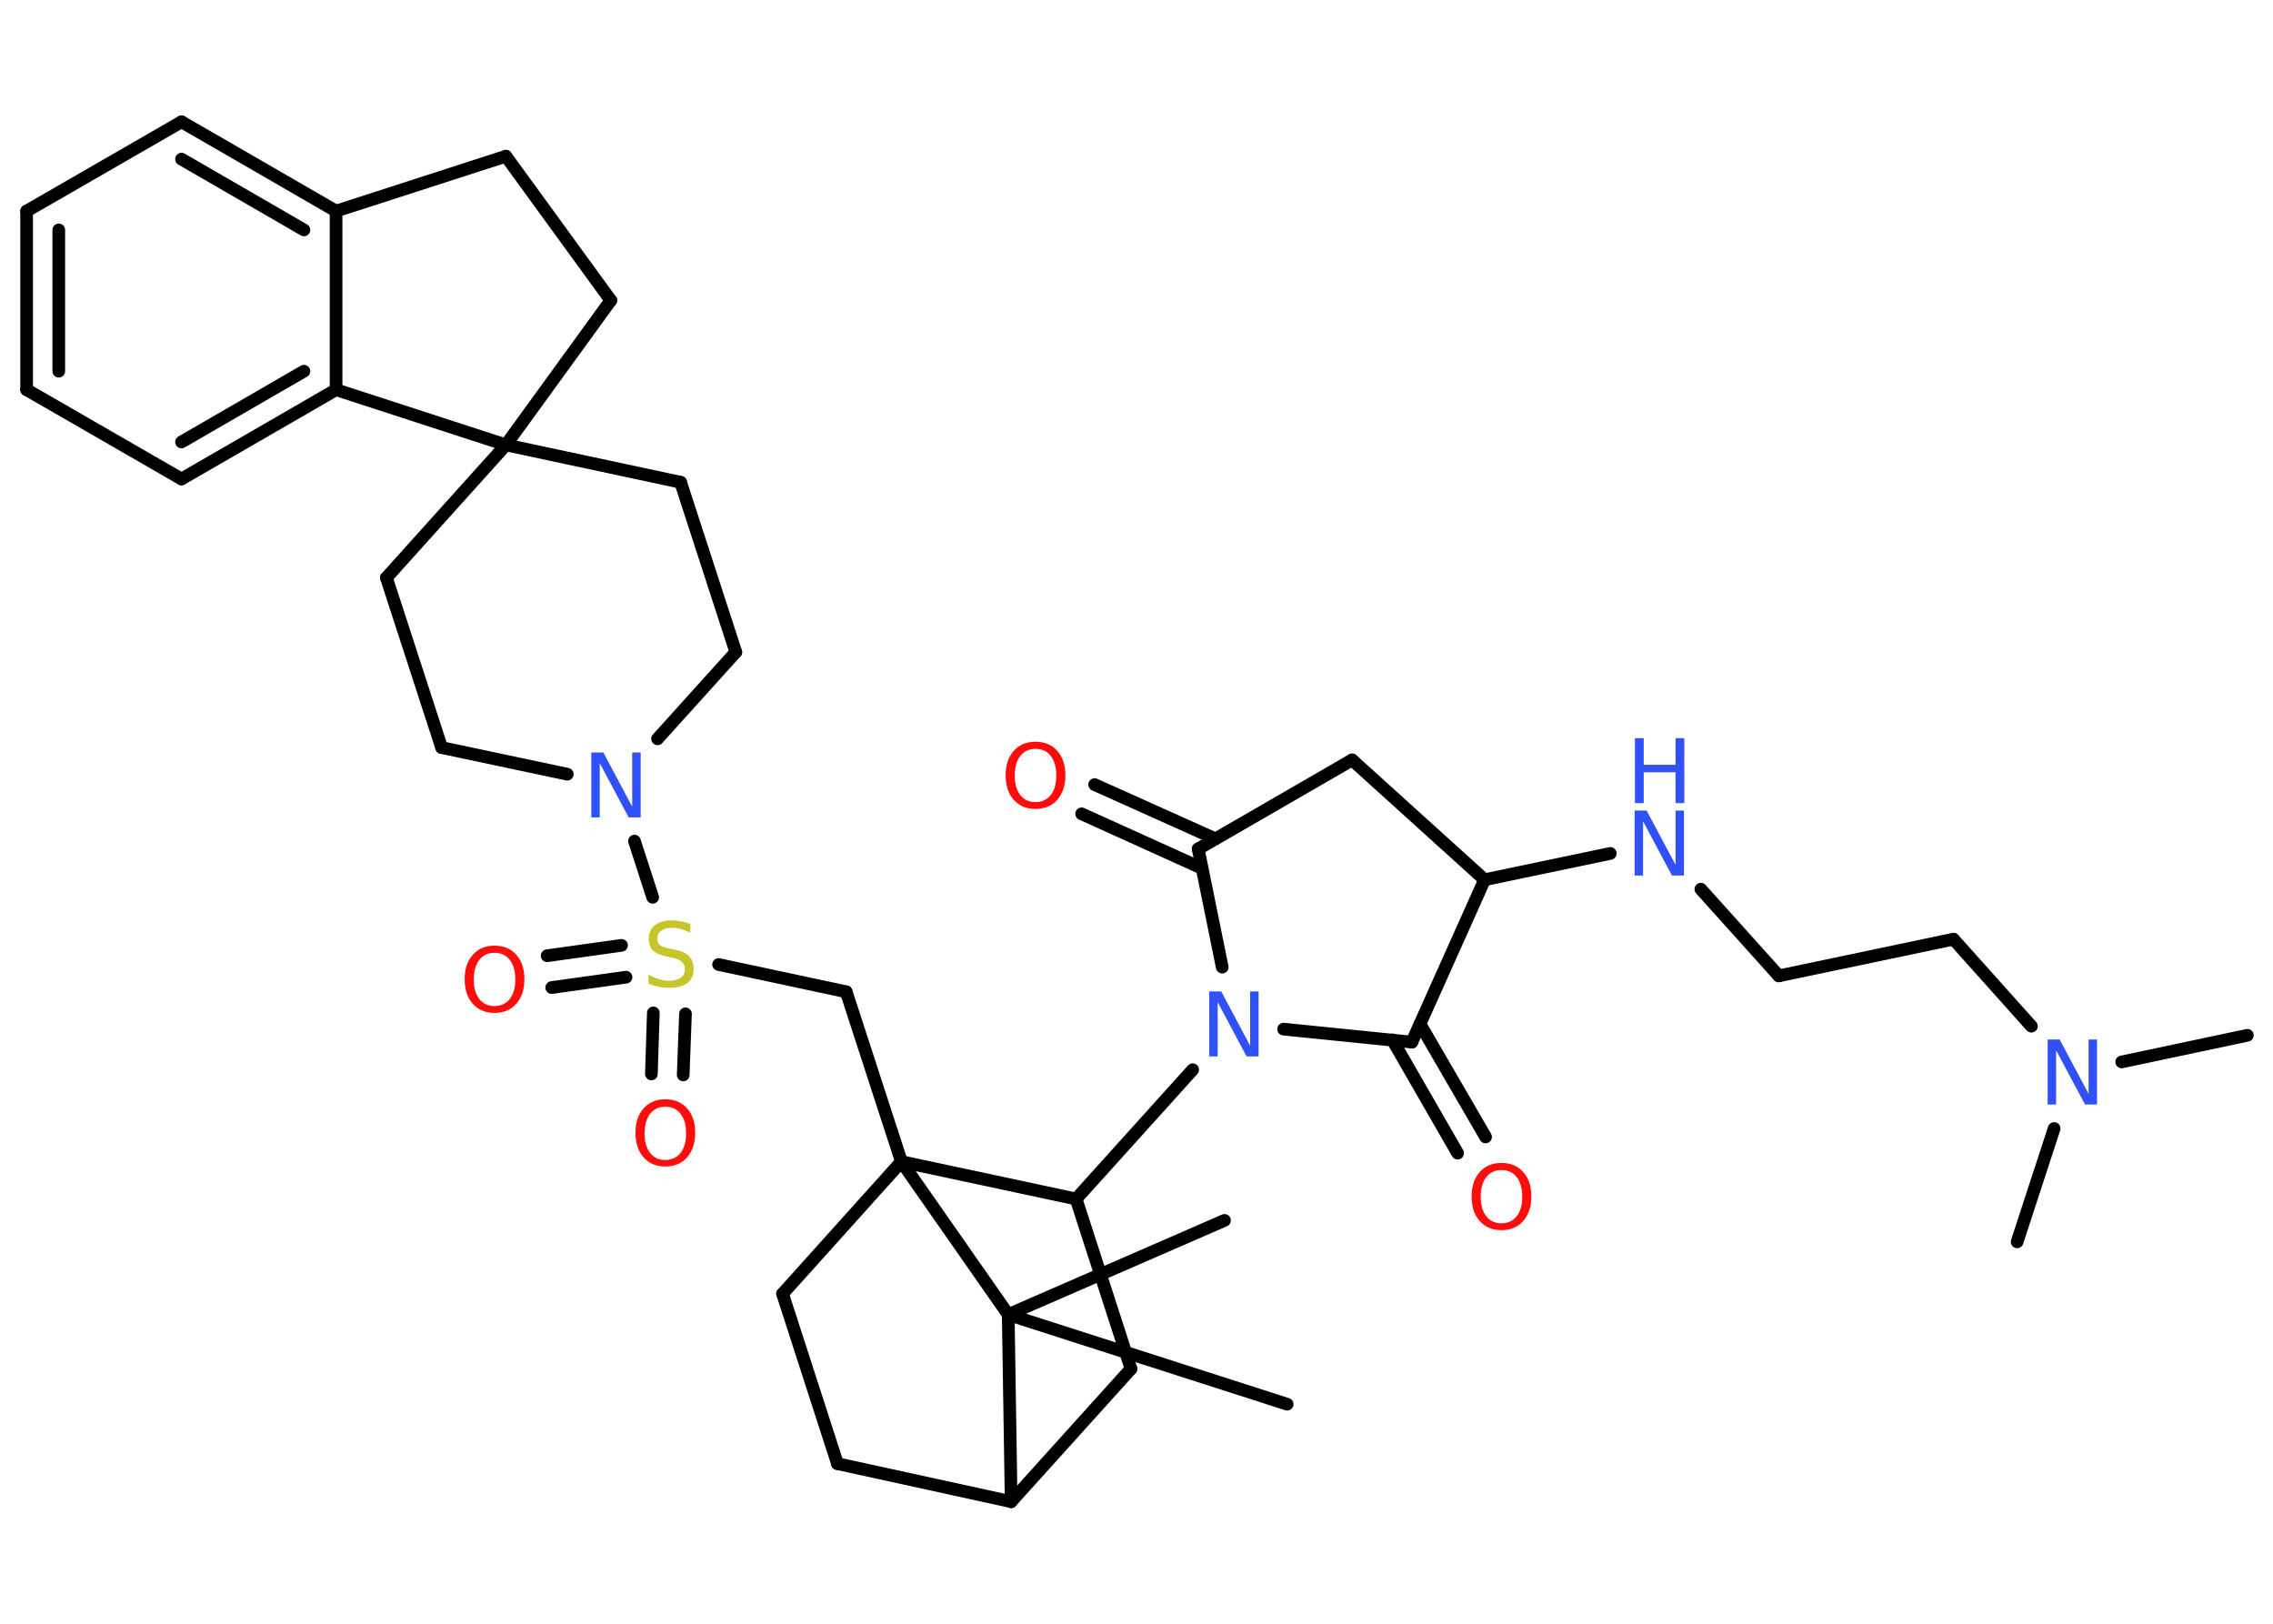 <?xml version='1.0' encoding='UTF-8'?>
<!DOCTYPE svg PUBLIC "-//W3C//DTD SVG 1.1//EN" "http://www.w3.org/Graphics/SVG/1.1/DTD/svg11.dtd">
<svg version='1.2' xmlns='http://www.w3.org/2000/svg' xmlns:xlink='http://www.w3.org/1999/xlink' width='70.0mm' height='50.0mm' viewBox='0 0 70.0 50.0'>
  <desc>Generated by the Chemistry Development Kit (http://github.com/cdk)</desc>
  <g stroke-linecap='round' stroke-linejoin='round' stroke='#000000' stroke-width='.39' fill='#3050F8'>
    <rect x='.0' y='.0' width='70.0' height='50.0' fill='#FFFFFF' stroke='none'/>
    <g id='mol1' class='mol'>
      <line id='mol1bnd1' class='bond' x1='69.21' y1='31.88' x2='65.34' y2='32.7'/>
      <line id='mol1bnd2' class='bond' x1='63.26' y1='34.75' x2='62.12' y2='38.24'/>
      <line id='mol1bnd3' class='bond' x1='62.56' y1='31.6' x2='60.16' y2='28.92'/>
      <line id='mol1bnd4' class='bond' x1='60.16' y1='28.92' x2='54.78' y2='30.05'/>
      <line id='mol1bnd5' class='bond' x1='54.78' y1='30.05' x2='52.38' y2='27.38'/>
      <line id='mol1bnd6' class='bond' x1='49.59' y1='26.28' x2='45.72' y2='27.09'/>
      <line id='mol1bnd7' class='bond' x1='45.72' y1='27.09' x2='41.64' y2='23.4'/>
      <line id='mol1bnd8' class='bond' x1='41.64' y1='23.4' x2='36.9' y2='26.14'/>
      <g id='mol1bnd9' class='bond'>
        <line x1='37.02' y1='26.74' x2='33.31' y2='25.06'/>
        <line x1='37.43' y1='25.83' x2='33.71' y2='24.16'/>
      </g>
      <line id='mol1bnd10' class='bond' x1='36.9' y1='26.14' x2='37.64' y2='29.78'/>
      <line id='mol1bnd11' class='bond' x1='36.73' y1='32.94' x2='33.14' y2='36.92'/>
      <line id='mol1bnd12' class='bond' x1='33.14' y1='36.92' x2='34.83' y2='42.15'/>
      <line id='mol1bnd13' class='bond' x1='34.83' y1='42.15' x2='31.14' y2='46.24'/>
      <line id='mol1bnd14' class='bond' x1='31.14' y1='46.24' x2='25.79' y2='45.07'/>
      <line id='mol1bnd15' class='bond' x1='25.79' y1='45.07' x2='24.1' y2='39.84'/>
      <line id='mol1bnd16' class='bond' x1='24.1' y1='39.84' x2='27.76' y2='35.77'/>
      <line id='mol1bnd17' class='bond' x1='33.14' y1='36.92' x2='27.76' y2='35.77'/>
      <line id='mol1bnd18' class='bond' x1='27.76' y1='35.77' x2='26.06' y2='30.54'/>
      <line id='mol1bnd19' class='bond' x1='26.06' y1='30.54' x2='22.13' y2='29.7'/>
      <g id='mol1bnd20' class='bond'>
        <line x1='19.28' y1='30.09' x2='16.99' y2='30.41'/>
        <line x1='19.14' y1='29.11' x2='16.85' y2='29.43'/>
      </g>
      <g id='mol1bnd21' class='bond'>
        <line x1='21.11' y1='31.22' x2='21.04' y2='33.1'/>
        <line x1='20.12' y1='31.19' x2='20.06' y2='33.07'/>
      </g>
      <line id='mol1bnd22' class='bond' x1='20.1' y1='27.63' x2='19.54' y2='25.9'/>
      <line id='mol1bnd23' class='bond' x1='20.25' y1='22.75' x2='22.66' y2='20.08'/>
      <line id='mol1bnd24' class='bond' x1='22.66' y1='20.08' x2='20.96' y2='14.85'/>
      <line id='mol1bnd25' class='bond' x1='20.96' y1='14.85' x2='15.58' y2='13.7'/>
      <line id='mol1bnd26' class='bond' x1='15.58' y1='13.7' x2='18.81' y2='9.25'/>
      <line id='mol1bnd27' class='bond' x1='18.81' y1='9.25' x2='15.58' y2='4.81'/>
      <line id='mol1bnd28' class='bond' x1='15.58' y1='4.81' x2='10.35' y2='6.5'/>
      <g id='mol1bnd29' class='bond'>
        <line x1='10.35' y1='6.5' x2='5.59' y2='3.75'/>
        <line x1='9.36' y1='7.08' x2='5.59' y2='4.9'/>
      </g>
      <line id='mol1bnd30' class='bond' x1='5.59' y1='3.75' x2='.82' y2='6.5'/>
      <g id='mol1bnd31' class='bond'>
        <line x1='.82' y1='6.5' x2='.82' y2='12.0'/>
        <line x1='1.81' y1='7.08' x2='1.81' y2='11.43'/>
      </g>
      <line id='mol1bnd32' class='bond' x1='.82' y1='12.0' x2='5.59' y2='14.75'/>
      <g id='mol1bnd33' class='bond'>
        <line x1='5.59' y1='14.75' x2='10.35' y2='12.0'/>
        <line x1='5.59' y1='13.61' x2='9.36' y2='11.43'/>
      </g>
      <line id='mol1bnd34' class='bond' x1='10.35' y1='6.5' x2='10.35' y2='12.0'/>
      <line id='mol1bnd35' class='bond' x1='15.58' y1='13.7' x2='10.35' y2='12.0'/>
      <line id='mol1bnd36' class='bond' x1='15.58' y1='13.7' x2='11.9' y2='17.79'/>
      <line id='mol1bnd37' class='bond' x1='11.9' y1='17.79' x2='13.6' y2='23.02'/>
      <line id='mol1bnd38' class='bond' x1='17.47' y1='23.84' x2='13.6' y2='23.02'/>
      <line id='mol1bnd39' class='bond' x1='27.76' y1='35.77' x2='31.05' y2='40.48'/>
      <line id='mol1bnd40' class='bond' x1='31.14' y1='46.24' x2='31.05' y2='40.48'/>
      <line id='mol1bnd41' class='bond' x1='31.05' y1='40.48' x2='39.64' y2='43.24'/>
      <line id='mol1bnd42' class='bond' x1='31.05' y1='40.48' x2='37.71' y2='37.58'/>
      <line id='mol1bnd43' class='bond' x1='39.53' y1='31.69' x2='43.48' y2='32.09'/>
      <line id='mol1bnd44' class='bond' x1='45.72' y1='27.09' x2='43.48' y2='32.09'/>
      <g id='mol1bnd45' class='bond'>
        <line x1='43.73' y1='31.53' x2='45.75' y2='35.01'/>
        <line x1='42.88' y1='32.02' x2='44.89' y2='35.51'/>
      </g>
      <path id='mol1atm2' class='atom' d='M63.07 32.01h.36l.89 1.67v-1.67h.26v2.0h-.37l-.89 -1.67v1.67h-.26v-2.0z' stroke='none'/>
      <g id='mol1atm6' class='atom'>
        <path d='M50.35 24.96h.36l.89 1.67v-1.67h.26v2.0h-.37l-.89 -1.67v1.67h-.26v-2.0z' stroke='none'/>
        <path d='M50.35 22.73h.27v.82h.98v-.82h.27v2.0h-.27v-.95h-.98v.95h-.27v-2.0z' stroke='none'/>
      </g>
      <path id='mol1atm10' class='atom' d='M31.89 23.06q-.3 .0 -.47 .22q-.17 .22 -.17 .6q.0 .38 .17 .6q.17 .22 .47 .22q.29 .0 .47 -.22q.17 -.22 .17 -.6q.0 -.38 -.17 -.6q-.17 -.22 -.47 -.22zM31.89 22.84q.42 .0 .67 .28q.25 .28 .25 .75q.0 .47 -.25 .76q-.25 .28 -.67 .28q-.42 .0 -.67 -.28q-.25 -.28 -.25 -.76q.0 -.47 .25 -.75q.25 -.28 .67 -.28z' stroke='none' fill='#FF0D0D'/>
      <path id='mol1atm11' class='atom' d='M37.25 30.53h.36l.89 1.67v-1.67h.26v2.0h-.37l-.89 -1.67v1.67h-.26v-2.0z' stroke='none'/>
      <path id='mol1atm19' class='atom' d='M21.26 28.46v.26q-.15 -.07 -.29 -.11q-.14 -.04 -.27 -.04q-.22 .0 -.34 .09q-.12 .09 -.12 .24q.0 .13 .08 .2q.08 .07 .3 .11l.16 .03q.3 .06 .44 .2q.14 .14 .14 .39q.0 .29 -.19 .44q-.19 .15 -.57 .15q-.14 .0 -.3 -.03q-.16 -.03 -.33 -.1v-.28q.16 .09 .32 .14q.16 .05 .31 .05q.23 .0 .36 -.09q.13 -.09 .13 -.26q.0 -.15 -.09 -.23q-.09 -.08 -.29 -.13l-.16 -.03q-.3 -.06 -.44 -.19q-.13 -.13 -.13 -.36q.0 -.27 .19 -.42q.19 -.15 .52 -.15q.14 .0 .28 .03q.15 .03 .3 .08z' stroke='none' fill='#C6C62C'/>
      <path id='mol1atm20' class='atom' d='M15.23 29.34q-.3 .0 -.47 .22q-.17 .22 -.17 .6q.0 .38 .17 .6q.17 .22 .47 .22q.29 .0 .47 -.22q.17 -.22 .17 -.6q.0 -.38 -.17 -.6q-.17 -.22 -.47 -.22zM15.23 29.12q.42 .0 .67 .28q.25 .28 .25 .75q.0 .47 -.25 .76q-.25 .28 -.67 .28q-.42 .0 -.67 -.28q-.25 -.28 -.25 -.76q.0 -.47 .25 -.75q.25 -.28 .67 -.28z' stroke='none' fill='#FF0D0D'/>
      <path id='mol1atm21' class='atom' d='M20.49 34.08q-.3 .0 -.47 .22q-.17 .22 -.17 .6q.0 .38 .17 .6q.17 .22 .47 .22q.29 .0 .47 -.22q.17 -.22 .17 -.6q.0 -.38 -.17 -.6q-.17 -.22 -.47 -.22zM20.49 33.85q.42 .0 .67 .28q.25 .28 .25 .75q.0 .47 -.25 .76q-.25 .28 -.67 .28q-.42 .0 -.67 -.28q-.25 -.28 -.25 -.76q.0 -.47 .25 -.75q.25 -.28 .67 -.28z' stroke='none' fill='#FF0D0D'/>
      <path id='mol1atm22' class='atom' d='M18.22 23.17h.36l.89 1.67v-1.67h.26v2.0h-.37l-.89 -1.67v1.67h-.26v-2.0z' stroke='none'/>
      <path id='mol1atm40' class='atom' d='M46.24 36.03q-.3 .0 -.47 .22q-.17 .22 -.17 .6q.0 .38 .17 .6q.17 .22 .47 .22q.29 .0 .47 -.22q.17 -.22 .17 -.6q.0 -.38 -.17 -.6q-.17 -.22 -.47 -.22zM46.24 35.81q.42 .0 .67 .28q.25 .28 .25 .75q.0 .47 -.25 .76q-.25 .28 -.67 .28q-.42 .0 -.67 -.28q-.25 -.28 -.25 -.76q.0 -.47 .25 -.75q.25 -.28 .67 -.28z' stroke='none' fill='#FF0D0D'/>
    </g>
  </g>
</svg>
